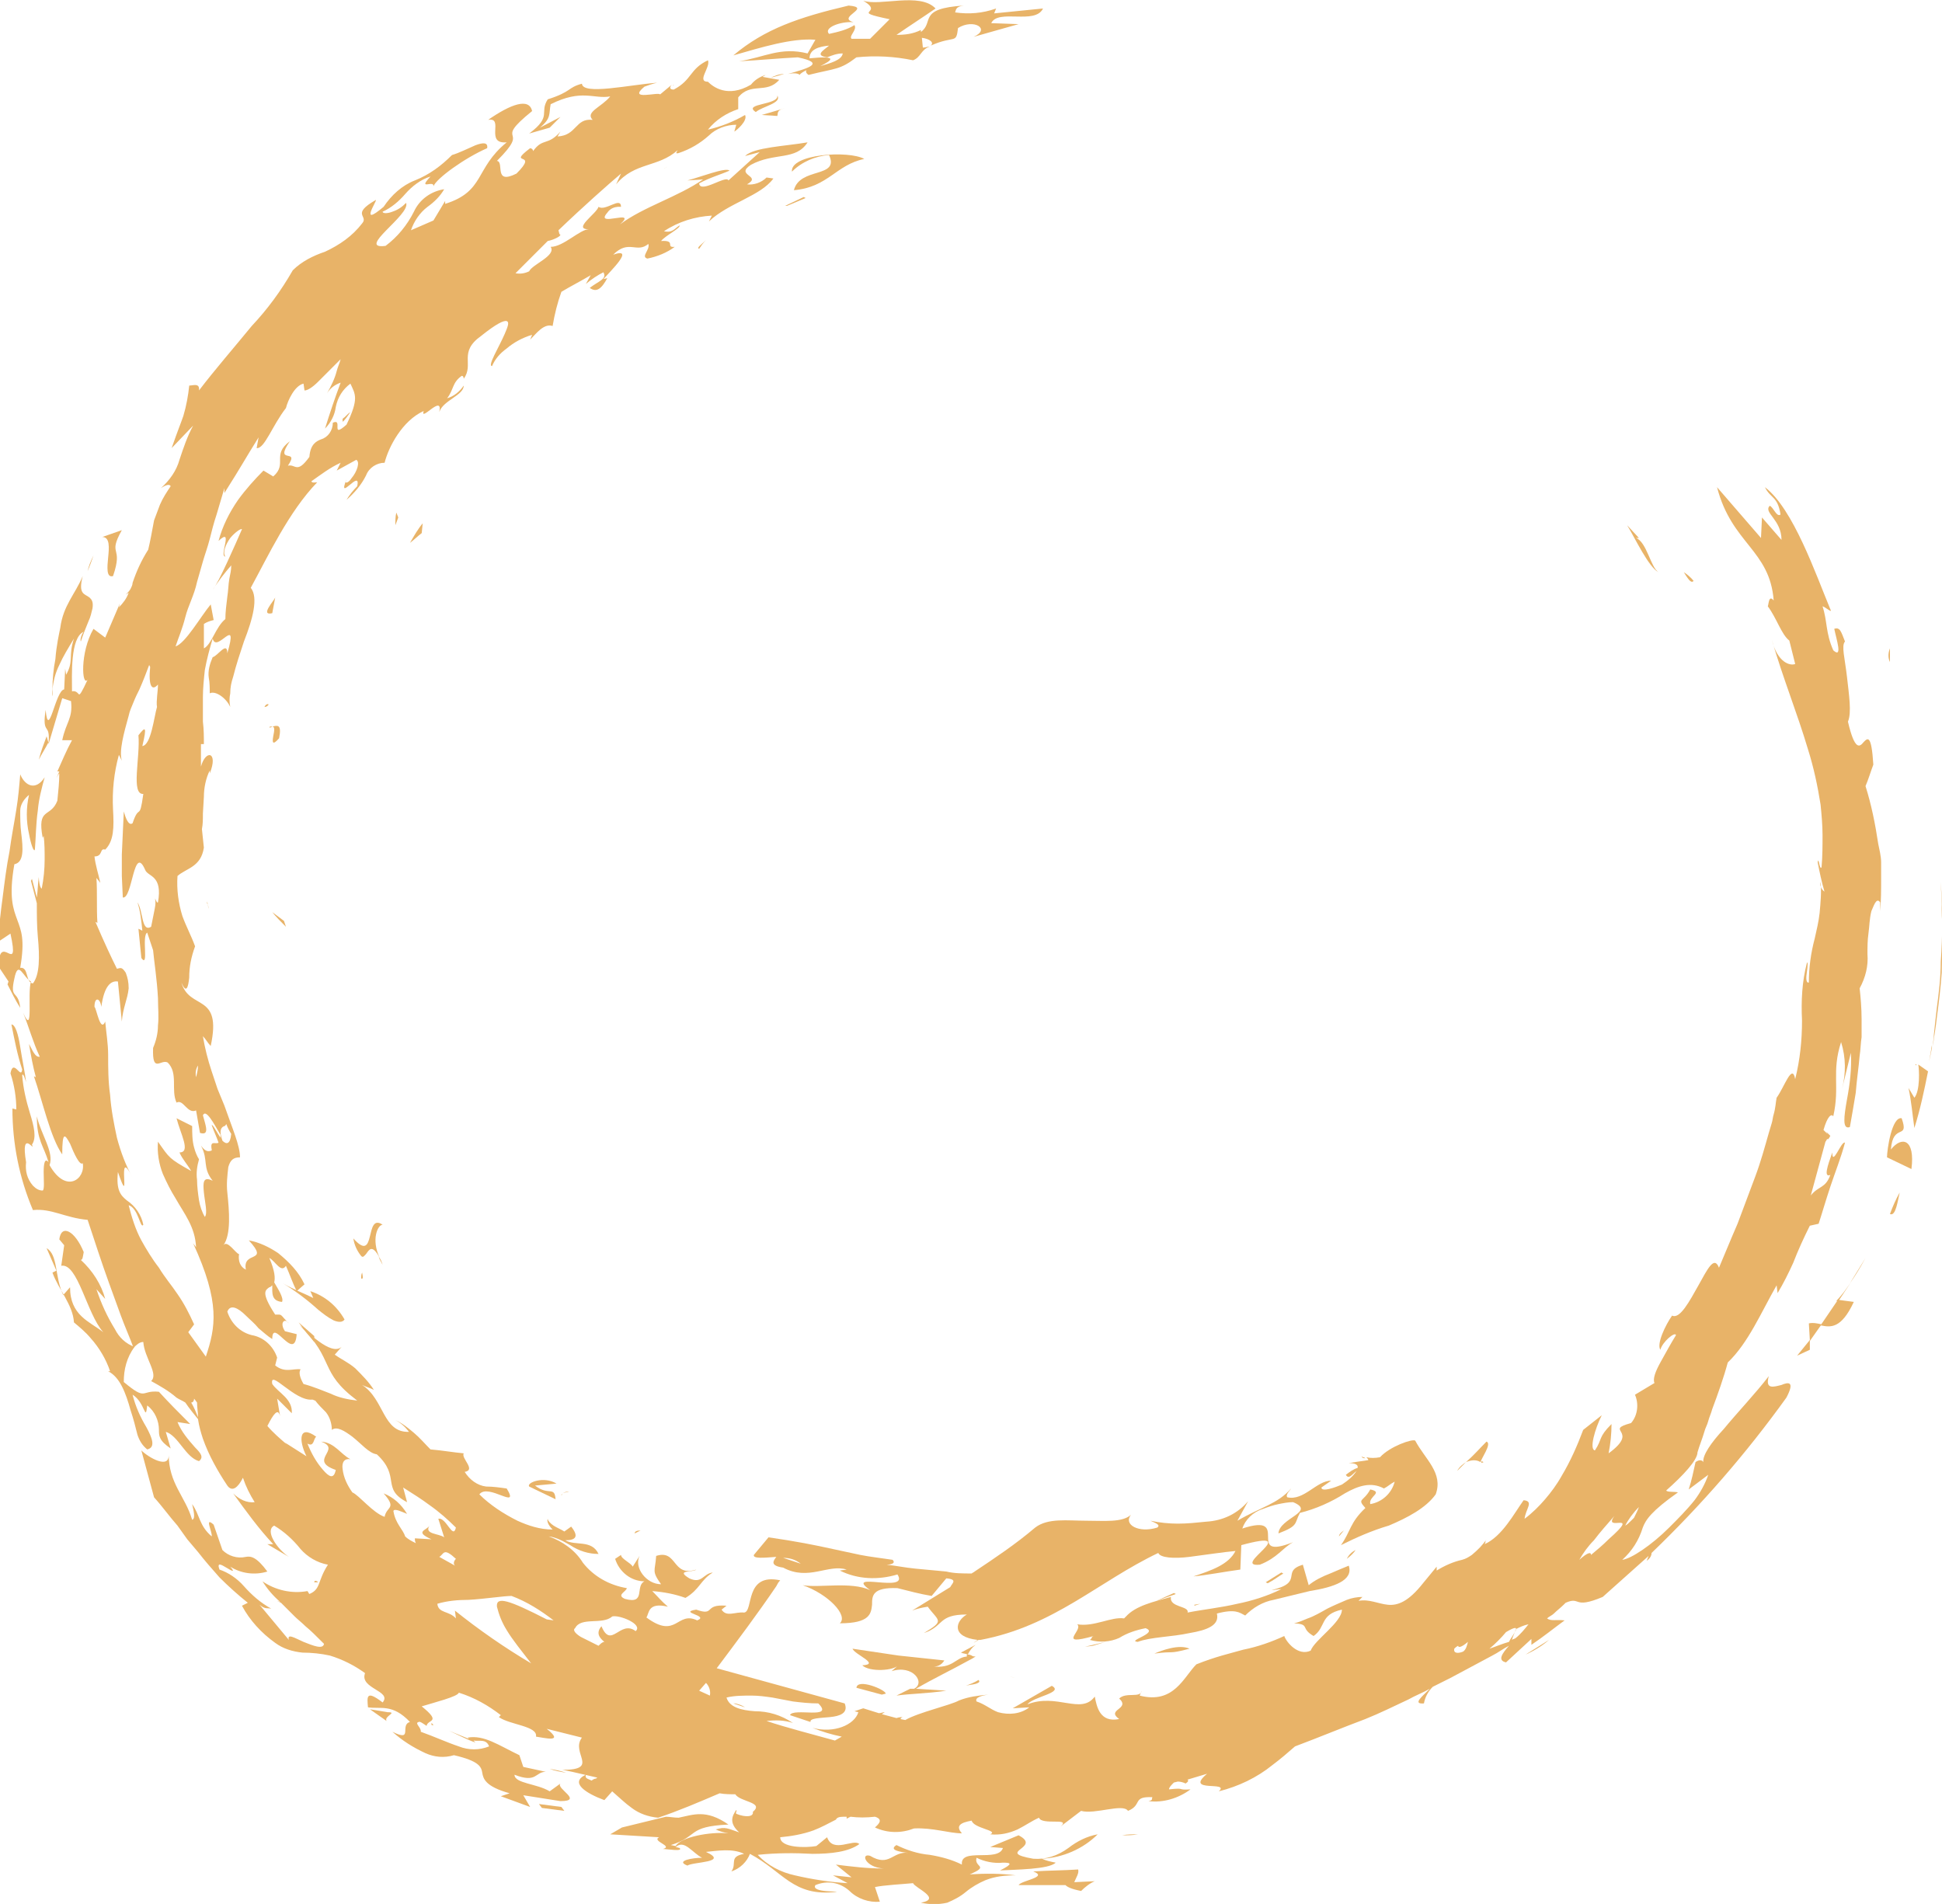 <svg version="1.1" id="レイヤー_1" xmlns="http://www.w3.org/2000/svg" xmlns:xlink="http://www.w3.org/1999/xlink" x="0px"
	 y="0px"  viewBox="0 0 198.8 194.9" style="enable-background:new 0 0 198.8 194.9;" xml:space="preserve">
<style type="text/css">
	.st0{fill:#E8B368;}
</style>
<g transform="translate(-21.229 -6.13)">
	<path class="st0" d="M194.6,65.6c-0.3-0.4-0.7-0.7-1-0.9C194.2,65.7,194.4,65.8,194.6,65.6z"/>
	<path class="st0" d="M121.1,174.5l-1.5,0.8c0.2,0.1,0.5,0.1,0.7,0.2C120.5,175.1,120.7,174.8,121.1,174.5z"/>
	<path class="st0" d="M121,167c-0.1,0.1-0.2,0.1-0.3,0.2c-0.9,0-1.8,0-2.6-0.2l-3.2-0.3c-1-0.1-2-0.3-2.9-0.4c0.3,0,1-0.1,0.6-0.5
		c-1.3-0.2-2.3-0.3-3.3-0.5l-2.8-0.6c-1.8-0.4-3.8-0.8-6.6-1.2l-1.5,1.8c-0.1,0.4,1,0.3,2.3,0.2c-0.3,0.4-0.7,0.9,0.7,1.1
		c2.6,1.4,4.6-0.4,6.5,0.2l-0.7,0.1c1.8,0.9,3.9,1,5.9,0.4c1.3,2-5.6-0.4-2.8,1.6c-2-0.9-5.2-0.2-6.9-0.5c2.6,0.9,4.7,3.1,3.8,3.9
		c3.1,0,3.2-1,3.3-1.9c0-0.9,0-1.8,2.6-1.7c1.2,0.3,2.3,0.6,3.5,0.8l1.5-1.8c1.2,0.1,0.6,0.5,0.4,0.9c-1.3,0.8-2.6,1.6-3.9,2.4
		c0.5-0.2,1-0.3,1.6-0.4c1.1,1.5,1.8,1.4-0.4,2.7c2.1-0.7,1.4-1.9,4.4-1.9c-1.2,0.7-1.6,2.3,1.1,2.6c-0.1,0.1-0.3,0.2-0.4,0.3
		l0.5-0.3c0.1,0,0.1,0,0.2,0c7.5-1.4,12.1-6,18.2-8.9c0.2,0.5,1.6,0.6,3.2,0.4c1.6-0.2,3.5-0.5,4.7-0.6c-0.7,1.4-2.5,2-4.3,2.6
		c1.2-0.1,3.3-0.5,4.8-0.7l0.1-2.5c6.6-1.8-1.2,2.3,1.9,2c1.8-0.7,2.3-1.7,3.4-2.3c-5.1,2,0-3.1-5.2-1.4c0.3-0.9,1.1-1.7,2.1-2
		c0.5-0.2,1.1-0.4,1.6-0.5c0.5-0.1,1-0.2,1.5-0.2c2.4,1-1.4,1.6-1.5,3.2c2.1-0.8,1.6-1,2.2-2.1c1.6-0.4,3.2-1.1,4.6-2
		c1.4-0.8,2.7-1.2,4-0.5c0.4-0.2,0.7-0.5,1.1-0.7c-0.3,1.2-1.3,2.1-2.5,2.3c-0.2-0.8,1.4-1.2,0-1.5c-0.7,1.3-1.4,0.9-0.5,1.9
		c-1.6,1.5-1.5,2.4-2.5,3.8c1.6-0.8,3.2-1.5,4.9-2c1.9-0.8,3.8-1.8,4.8-3.2c0.8-2.2-1.1-3.6-2.1-5.5c-0.3-0.2-2.6,0.6-3.6,1.7
		c-0.5,0.1-1,0.1-1.4,0c0.1,0.1,0.2,0.2,0.2,0.3c-0.7,0.1-1.4,0.2-2,0.3c0.7,0,1,0.2,0.9,0.5c-0.4,0.1-0.8,0.4-1.2,0.7
		c0.3,0.5,0.6,0,1.1-0.4c-0.4,0.6-0.9,1-1.5,1.4c-0.7,0.3-2.1,0.8-2.1,0.3c0.3-0.2,0.7-0.5,1-0.7c-1.5,0-2.8,2.1-4.5,1.7
		c-0.2-0.3,0.3-0.7,0.4-0.9c-1.4,1.6-3.1,1.9-5.5,3.3l1.1-2c-1.1,1.3-2.6,2-4.3,2.1c-1,0.1-1.9,0.2-2.9,0.2c-0.9,0-1.9-0.1-2.8-0.3
		c0.4,0.2,1.1,0.4,0.7,0.7c-1.9,0.6-3.5-0.3-2.7-1.3c-0.9,0.8-2.7,0.6-4.6,0.6c-1.9,0-3.9-0.3-5.2,0.7
		C125.2,164.2,123.1,165.6,121,167z M101.4,165.6L101.4,165.6c0.7,0,1.3,0.2,1.8,0.6L101.4,165.6z"/>
	<path class="st0" d="M161,155.4c-0.1-0.1-0.3-0.1-0.4-0.2C160.7,155.4,160.8,155.4,161,155.4z"/>
	<path class="st0" d="M143.5,170.5l0.6-0.2l-0.6,0.1C143.5,170.4,143.5,170.5,143.5,170.5z"/>
	<path class="st0" d="M121.4,178.1c-0.5,0.3-0.8,0.4-1.3,0.6c0.3-0.1,0.6-0.1,1-0.2C121.4,178.4,121.6,178.3,121.4,178.1z"/>
	<path class="st0" d="M120.4,176.1L120.4,176.1c0.2-0.1,0.4-0.2,0.7-0.4c-0.1,0-0.3,0-0.4-0.1l0,0c-0.2-0.1-0.3-0.1-0.5-0.1
		c0,0.1,0,0.1,0,0.2c-1.2,0.1-1.4,1.3-3.6,1c0.5,0.1,1-0.1,1.3-0.6l-4.7-0.5l-4.7-0.7c0.2,0.6,2.9,1.6,1,1.7
		c0.7,0.7,3.3,0.6,3.8-0.1l-0.8,0.7c2.2-0.7,3.5,1.2,2.3,1.8l-0.4,0l-1.4,0.7c1.4-0.2,3.1-0.2,5.1-0.5l-3.1-0.2
		C116.7,178,118.6,177.1,120.4,176.1L120.4,176.1z"/>
	<path class="st0" d="M158.3,163.4l0.5-0.6C158.5,163,158.3,163.2,158.3,163.4z"/>
	<path class="st0" d="M148.7,171.5c0.8-0.8,1.8-1.4,2.9-1.6c1.2-0.3,2.5-0.6,3.7-0.9c2.5-0.4,4.5-1.1,4-2.6
		c-0.5,0.2-1.2,0.5-1.9,0.8c-0.8,0.3-1.6,0.7-2.2,1.2l-0.6-2.1c-2.3,0.7,0.2,1.8-3.2,2.6c0.3,0,0.7-0.1,1-0.1
		c-1.4,0.7-3,1.2-4.5,1.5c-1.7,0.4-3.6,0.6-5.1,0.9c0.2-0.7-1.9-0.5-1.7-1.6c-1.8,0.5-3.6,0.9-4.6,2c-0.1,0-0.2-0.1-0.3-0.1
		c0.1,0,0.2,0.1,0.3,0.1c-0.1,0.1-0.1,0.1-0.2,0.2c-1.3-0.2-3.1,0.9-4.8,0.6c0.7,0.6-2.2,2.3,1.7,1.2c-0.3,0.1-0.1,0.2-0.4,0.4
		c1,0.3,2.1,0.2,3-0.2c0.8-0.5,1.7-0.8,2.7-1c1.4,0.5-2,1.3-0.8,1.4c1.3-0.5,3.5-0.5,5.3-0.9c1.8-0.3,3.1-0.8,2.8-2
		C147.7,170.8,148.1,171.2,148.7,171.5z"/>
	<path class="st0" d="M124.6,177.8c0.2,0,0.4,0,0.5,0.1C125,177.8,124.7,177.8,124.6,177.8z"/>
	<path class="st0" d="M88.8,15l0.7,0C89.3,15,89.1,15,88.8,15z"/>
	<path class="st0" d="M89.5,23.2L89.5,23.2c-0.1,0.1-0.2,0.1-0.3,0.2L89.5,23.2z"/>
	<path class="st0" d="M79.2,187.6c-0.6-0.2-1.1-0.3-1.7-0.4C78,187.4,78.6,187.5,79.2,187.6z"/>
	<path class="st0" d="M53.4,168.1c0.1,0,0.3,0,0.4,0C53.6,167.9,53.4,167.9,53.4,168.1z"/>
	<path class="st0" d="M97.4,17.8L97.4,17.8l-0.1,0.3L97.4,17.8z"/>
	<path class="st0" d="M100.1,14.1l1.4-0.4C101,13.7,100.5,13.9,100.1,14.1z"/>
	<path class="st0" d="M92.8,31.6c0.2-0.3,0.4-0.6,0.7-0.9C93,31.2,92.5,31.5,92.8,31.6z"/>
	<path class="st0" d="M93.3,30.7c0.2-0.2,0.5-0.4,0.7-0.6C93.8,30.3,93.5,30.5,93.3,30.7z"/>
	<path class="st0" d="M48.3,78.5c0.2,0,0.3-0.1,0.4-0.2c0,0,0,0,0,0c0,0,0-0.1,0-0.1C48.5,78.2,48.4,78.3,48.3,78.5z"/>
	<path class="st0" d="M104.7,10.2l-0.8,1.4c-2.8-0.7-4.4,0.4-7,0.8c2-0.1,4-0.3,6-0.4c2.9,0.6,1.1,1.1-1,1.7c0.5-0.1,1-0.1,1.2,0.1
		c0-0.1,0.3-0.3,0.7-0.5c-0.1,0.1-0.1,0.3,0.2,0.5c2.8-0.7,3.2-0.5,4.9-1.8c1.9-0.2,3.9-0.1,5.8,0.3c0.8-0.3,0.8-1.1,1.7-1.4
		c-0.2,0-0.4,0.1-0.7,0.1l-0.1-1c0.8,0.1,1.3,0.5,0.9,0.8c2.5-1.1,2.6-0.1,2.8-1.8c1.6-1,3.4,0.1,1.6,0.9l4.6-1.3l-2.8-0.1
		c0.7-1.5,4.5,0.2,5.3-1.5L123,7.5l0.2-0.5c-1.4,0.5-2.8,0.6-4.2,0.4c0.1-0.2,0-0.6,0.9-0.7c-4.8,0.3-3,1.7-4.4,2.7l0-0.2
		c-0.8,0.4-1.6,0.5-2.5,0.5c1.3-0.9,2.7-1.8,4-2.7c-1.6-1.7-5.7-0.2-7.4-0.8c2.3,1.4-1.6,1,2.7,1.9l-2,2h-1.9
		c-0.3-0.3,0.6-0.9,0.3-1.4c-0.8,0.5-1.7,0.7-2.6,0.9c-0.6-0.6,1.1-1.3,2.5-1.2c-1.8-0.5,2-1.5-0.5-1.7c-5.1,1.2-8.6,2.4-11.8,5.1
		C99.1,11,102.3,10,104.7,10.2z M106.1,10.8c-0.6,0.5-1.5,1-0.2,1.2c0.5-0.2,1-0.4,1.6-0.4c-0.1,0.7-1.3,1-2.3,1.3
		c1.2-0.6,1.9-1.1-1.1-0.8C104.1,11.2,105,10.9,106.1,10.8L106.1,10.8z"/>
	<path class="st0" d="M99.9,25.2L99.9,25.2c0.2,0,0.2-0.1,0.3-0.1L99.9,25.2z"/>
	<path class="st0" d="M86.2,163.1l0.6-0.3C86.4,162.8,86.2,162.9,86.2,163.1z"/>
	<path class="st0" d="M78.7,159.1C78.8,159.1,78.8,159,78.7,159.1C78.8,159,78.8,159.1,78.7,159.1z"/>
	<path class="st0" d="M65.4,182.7c0.3,0.1,0.2,0,0-0.2C65.4,182.6,65.4,182.7,65.4,182.7z"/>
	<path class="st0" d="M78.8,159.1c0,0-0.1,0.1-0.1,0.1C78.7,159.1,78.7,159.1,78.8,159.1z"/>
	<path class="st0" d="M58.3,136.4c-0.1,0.2-0.1,0.4-0.1,0.6C58.4,137.1,58.4,136.9,58.3,136.4z"/>
	<path class="st0" d="M49.9,142.4c0,0.1,0,0.1,0,0.2L49.9,142.4z"/>
	<path class="st0" d="M30.2,64.6c0.2-0.5,0.4-1,0.6-1.6C30.5,63.6,30.3,64.1,30.2,64.6z"/>
	<path class="st0" d="M78.8,159c0.2-0.1,0.4-0.1,0.7-0.2C79.2,158.8,79,158.9,78.8,159z"/>
	<path class="st0" d="M42.5,98.7c0-0.1-0.1-0.2-0.1-0.3C42.4,98.5,42.4,98.6,42.5,98.7z"/>
	<path class="st0" d="M42.6,99.2c0-0.2-0.1-0.4-0.1-0.6C42.5,98.9,42.6,99.1,42.6,99.2z"/>
	<path class="st0" d="M108.9,178.9l2.6,0.7l0.4-0.1C111.9,179.1,109,177.9,108.9,178.9z"/>
	<path class="st0" d="M57.1,48.3c-0.3,0.2-0.5,0.5-0.8,0.7c0,0.1,0,0.2,0,0.3C56.5,49.2,56.9,48.6,57.1,48.3z"/>
	<path class="st0" d="M26.6,76.5c0,0.3,0,0.6,0,0.9C26.5,77.1,26.6,76.8,26.6,76.5z"/>
	<path class="st0" d="M33,142.2c-0.8-1.3-1.4-2.6-1.9-4.1l0.9,1c-0.4-1.5-1.3-2.9-2.5-4c0.2,0,0.2-0.3,0.3-0.8
		c-0.9-2.2-2.3-2.9-2.5-1.3l0.5,0.6l-0.3,2.1c1.7-0.3,2.6,4.9,4.3,6.8c-1.4-1.1-3.4-1.7-3.4-4.6l-0.7,0.8c-0.9-1.9-0.5-4.1-1.7-4.8
		l1,2.3l-0.4,0.2c0.6,1.7,2.1,3.3,2.2,5.1c0.6,0.5,1.2,1,1.7,1.6c0.9,1,1.6,2.2,2,3.4l-0.2,0c1.2,0.6,1.8,2.2,2.3,4
		c0.3,0.9,0.5,1.7,0.7,2.5c0.2,0.6,0.5,1.1,1,1.5c0.9-0.2,0.5-1.2-0.1-2.3c-0.6-1-1.1-2.1-1.4-3.3c1.3,0.8,1.3,2.9,1.5,1.1
		c0.8,0.6,1.2,1.6,1.2,2.5c0,0.6,0,1.1,1.2,1.9l-0.5-1.7c1.3,0.4,2,2.6,3.4,3c0.5-0.4,0.2-0.8-0.4-1.4c-0.7-0.8-1.4-1.6-1.8-2.6
		l1.3,0.2c-1.1-1.1-2.2-2.2-3.2-3.3c-1.9-0.2-1.2,1-3.6-1c0-1.3,0.3-2.5,1.1-3.6C34.1,143.7,33.4,143,33,142.2z"/>
	<path class="st0" d="M35,144.1L35,144.1L35,144.1L35,144.1z"/>
	<path class="st0" d="M90.1,14.9l0.1-0.1C90.2,14.9,90.1,14.9,90.1,14.9z"/>
	<path class="st0" d="M41.4,124.6C41.4,124.6,41.4,124.6,41.4,124.6C41.4,124.6,41.4,124.6,41.4,124.6z"/>
	<path class="st0" d="M213.5,92.5c-0.3-2-0.7-4-1.3-5.9c0.3-0.7,0.5-1.4,0.8-2.2c-0.2-3.2-0.6-2.7-1-2.3c-0.4,0.5-0.9,0.9-1.6-2.1
		c0.4-0.9,0.1-2.8-0.1-4.6s-0.6-3.2-0.2-3.6c-0.4-1-0.5-1.5-1.1-1.3c0.2,1,0.9,3.1-0.1,2.2c-0.8-1.8-0.6-3-1.1-4.5
		c0.2,0,1.1,0.8,0.8,0.3c-1.5-3.6-3.8-10.3-6.7-12.5c0.6,1.2,1.3,0.9,1.6,2.8c-0.4,0.3-0.7-0.7-1.1-0.9c-0.7,0.7,1.2,1.4,1.2,3.5
		l-2-2.3l-0.1,2.1l-4.5-5.2c1.5,5.8,5.4,6.4,5.8,11.6c-0.5-0.6-0.5,0.3-0.6,0.6c0.9,1.2,1.4,2.9,2.2,3.5l0.6,2.4
		c-0.5,0.2-1.8-0.1-2.4-2.5c1.2,4.1,2.6,7.5,3.7,11.2c0.6,1.9,1,3.8,1.3,5.7c0.1,1,0.2,2.1,0.2,3.1c0,1.1,0,2.2-0.1,3.3
		c-0.2,0.4-0.3-1.2-0.4-0.5c0.2,1,0.4,2,0.7,3c-0.3-0.2-0.5-0.6-0.4-1c0.1,1.1,0,2.1-0.1,3.2c-0.1,0.9-0.3,1.7-0.5,2.6
		c-0.4,1.5-0.6,3-0.6,4.5c-0.3,0.1-0.3-0.5-0.2-1.1s0.1-1.1,0-0.9c-0.5,1.9-0.6,3.9-0.5,5.9c0,2-0.2,4-0.7,6
		c-0.3-1.7-1.1,0.8-1.9,1.9c-0.1,0.5-0.1,1-0.3,1.7c-0.1,0.3-0.1,0.6-0.2,0.9c-0.1,0.3-0.2,0.7-0.3,1c-0.4,1.4-0.8,2.9-1.4,4.5
		c-0.6,1.6-1.2,3.2-1.8,4.8c-0.7,1.6-1.3,3.1-1.9,4.5c-0.5-1.3-1.2,0.2-2.1,1.8c-0.9,1.6-1.9,3.5-2.7,3.1c-0.7,1-1.6,2.9-1.2,3.5
		c0.2-0.8,1.5-1.9,1.6-1.5c-0.5,0.8-1.1,1.9-1.6,2.8s-0.8,1.7-0.6,2.1l-2,1.2c0.4,0.9,0.3,2.1-0.4,2.9c-2.9,0.8,1,0.7-2.3,3.1
		c0.2-1,0.3-2,0.3-3c-1.4,1.4-0.9,1.5-1.7,2.7c-0.6-0.1,0-2.2,0.7-3.6l-1.9,1.5c-0.6,1.6-1.3,3.2-2.2,4.7c-0.5,0.9-1.1,1.7-1.7,2.4
		c-0.6,0.7-1.3,1.4-2.1,2c0.1-1,1-1.8-0.1-1.9c-1,1.4-2.2,3.7-4,4.5c0.2-0.3,0-0.3,0.2-0.5c-0.4,0.6-0.9,1.1-1.5,1.6
		c-0.3,0.2-0.6,0.4-1,0.5c-0.9,0.2-1.8,0.6-2.6,1.1c0-0.1,0-0.3,0-0.4c-0.5,0.6-0.9,1.1-1.4,1.7c-1.5,1.9-2.6,2.3-3.6,2.2
		c-1-0.1-1.9-0.6-3-0.4l0.4-0.4c-0.5,0-1.1,0.1-1.6,0.3c-0.7,0.3-1.4,0.6-2,0.9c-0.7,0.4-1.4,0.8-2,1c-0.5,0.2-0.9,0.4-1.4,0.5
		c1.7,0.1,0.6,0.5,2,1.3c1.3-0.9,0.6-2.2,2.9-2.7c0,1.3-2.8,3.1-3.2,4.2c-1.3,0.6-2.5-0.9-2.7-1.5c-1.3,0.6-2.7,1.1-4.2,1.4
		c-1.4,0.4-2.8,0.7-4.8,1.5c-1.3,1.3-2.3,4.1-5.8,3.2l0.2-0.5c-0.1,0.8-1.6,0.1-2.3,0.8c1.2,1.1-1.4,1.1,0,2.1
		c-2,0.4-2.3-1.3-2.5-2.3c-1.4,1.9-3.9-0.4-6.9,0.8c0.6-0.8,3.8-1.2,2.5-1.9l-4,2.3l1.7-0.1c-0.9,0.7-2.1,0.8-3.2,0.5
		c-0.8-0.3-1.3-0.8-2.2-1.1c-0.2-0.4,0.5-0.6,1.2-0.7c-1,0.1-2,0.2-3,0.6c-0.9,0.5-4.1,1.2-5.5,2l-0.5-0.1c0.1-0.1,0.1-0.2,0.3-0.2
		c-0.2,0-0.4,0-0.7,0.1l-1.5-0.4l0.3-0.2c-0.2,0-0.4,0.1-0.6,0.1l-1.6-0.5l-0.9,0.3l0.4,0.1c-0.4,1.3-2.5,2.2-4.7,1.6
		c1,0.4,2,0.7,3,0.9l-0.7,0.4c-2.5-0.7-4.9-1.3-7-2c0.9-0.1,1.8-0.1,2.7,0.2c-1.2-0.8-2.5-1.2-3.9-1.2c-1.4-0.1-2.6-0.4-2.9-1.4
		c0.8-0.2,1.7-0.2,2.6-0.2c0.7,0,1.4,0.1,2.1,0.2l2.1,0.4c0.8,0.1,1.7,0.2,2.6,0.2c1.7,1.7-2.6,0.4-2.9,1.2l2.1,0.7
		c-0.1-0.4,1-0.4,2-0.5s1.9-0.4,1.5-1.4l-13.1-3.6c2.1-2.8,4.2-5.6,6.1-8.4c0.1-0.2,0.2-0.4,0.4-0.6c-3.7-0.8-2.7,3.2-3.7,3.3
		c-0.9-0.1-1.8,0.5-2.3-0.3l0.5-0.4c-2.4-0.2-1.1,1.1-3.1,0.4c-1.9,0.3,1.4,0.6,0.1,1.1c-2.1-1-2.1,2-5.2-0.3
		c0.3-0.4,0.1-1.6,2.2-1.1c-0.6-0.5-1.1-1.1-1.6-1.6c1.2,0.1,2.3,0.3,3.4,0.7c1.5-0.9,1.5-1.8,2.8-2.6c-1,0.1-1.1,1.2-2.4,0.6
		c-1.5-0.9,0.4-0.6,0.7-0.9c-2.5,0.8-1.9-2.1-4.1-1.4c-0.1,1.6-0.5,1.5,0.5,2.9c-1.5,0-2.8-1.7-2.2-2.9l-0.7,1.1
		c-0.2-0.4-1.2-0.8-1.2-1.2l-0.6,0.4c0.4,1.3,1.6,2.3,3,2.3c-1,0.5,0.2,2.4-2,1.8c-0.9-0.4,0.1-0.7,0.2-1.1
		c-1.8-0.3-3.4-1.2-4.5-2.6c-0.8-1.3-2.1-2.2-3.5-2.7c0.8,0.1,1.5,0.5,2.2,0.9c0.9,0.6,1.9,0.9,2.9,0.9c-0.7-1.5-2.4-0.8-3.4-1.4
		c1.1,0,1.4-0.4,0.6-1.4l-0.7,0.5c-0.3-0.2-0.8-0.4-1.1-0.6s-0.6-0.5-0.6-0.7c-0.1,0.2,0,0.6,0.5,1.1c-1.3,0-2.5-0.4-3.6-0.9
		c-1.4-0.7-2.8-1.6-3.9-2.7c0.9-1.2,4.2,1.7,2.8-0.6c-0.7-0.1-1.4-0.2-2.1-0.2c-0.9-0.1-1.7-0.7-2.2-1.5c1.2-0.2-0.4-1.4-0.1-1.9
		c-1.1-0.1-2.2-0.3-3.4-0.4c-0.6-0.6-1.1-1.2-1.7-1.7c-0.6-0.5-1.2-1-1.9-1.3c0.6,0.3,1,0.7,1.4,1.2c-2.7,0.1-2.5-3.3-4.8-4.8
		c0.4,0.2,0.8,0.3,1.2,0.5c-0.5-0.8-1.2-1.5-1.9-2.2c-0.7-0.6-1.4-0.9-2.1-1.4l0.7-0.8c-1.1,1-3.6-1.7-4.3-2.2
		c3.7,3.6,1.9,4.7,5.9,7.7c-0.9-0.1-1.9-0.3-2.7-0.7c-0.8-0.3-1.7-0.7-2.8-1c-0.4-0.7-0.5-1.2-0.3-1.5c-0.8-0.1-1.6,0.4-2.6-0.4
		l0.2-0.8c-0.4-1.2-1.4-2.1-2.6-2.3c-1.2-0.3-2.1-1.2-2.5-2.4c0.3-0.8,1.1-0.4,1.9,0.4c0.4,0.4,0.9,0.8,1.3,1.3
		c0.5,0.4,0.9,0.8,1.4,1.1c0-2.3,2.3,2.5,2.5-0.5l-1.2-0.3c-0.6-0.9,0-1.4,0.4-0.8c-1-1-0.6-0.9-1.4-0.9c-1.5-2.3-1-2.5-0.6-2.8
		c0.1,0,0.2-0.1,0.3-0.2c0,0.8-0.1,1.6,1,1.7c0.2-0.4-0.4-1.3-0.8-2c0.1-0.4,0.1-1.1-0.5-2.5c0.6,0.3,1.2,1.6,1.7,0.8
		c0.4,0.9,0.7,1.8,1.1,2.6l0.8-0.7c-0.6-1.3-1.6-2.3-2.7-3.2c-0.9-0.6-1.9-1.1-3-1.3c2.2,2.4-0.7,1-0.3,3c-0.6-0.3-0.8-0.9-0.7-1.6
		c-0.3,0-1.2-1.5-1.6-0.9c0.8-1.1,0.6-3.5,0.4-5.4c-0.1-0.9,0-1.7,0.1-2.6c0.2-0.7,0.5-1,1.2-1c0-1.2-0.8-3-1.6-5.3l-0.7-1.7
		c-0.2-0.6-0.4-1.2-0.6-1.8c-0.4-1.2-0.7-2.4-0.9-3.6c0.3,0.3,0.5,0.7,0.8,1c1.2-5.5-2.2-3.6-3-6.5c0.5,1.2,0.7,0.5,0.8-0.5
		c0-1.1,0.2-2.1,0.6-3.2c-0.4-1.1-0.9-2-1.3-3.1c-0.4-1.3-0.6-2.7-0.5-4.1c0.9-0.8,2.4-0.9,2.7-2.9L41.9,91C42,90.5,42,90,42,89.4
		l0.1-1.7c0-0.9,0.2-1.9,0.6-2.7l0,0.3c0.9-2.2-0.4-2.5-0.9-0.7l0-2.3l0.3,0c0-0.7,0-1.5-0.1-2.3l0-2.5c0-0.9,0.1-1.9,0.2-2.8
		c0.2-1.1,0.5-2.2,0.8-3.2c0.4,1.6,2.7-2.6,1.5,1.5c0-1.3-1,0.3-1.5,0.4c-0.3,0.7-0.5,1.4-0.4,2.1c0.1,0.5,0.1,1.1,0.1,1.6
		c0.6-0.3,1.7,0.5,2.1,1.4c-0.1-0.5-0.1-0.9,0-1.4c0-0.6,0.1-1.1,0.3-1.7c0.3-1.2,0.7-2.4,1.1-3.6c0.9-2.3,1.5-4.5,0.7-5.5
		c1.8-3.3,3.9-7.8,6.8-10.8c-0.2,0-0.5,0.1-0.6-0.1c1-0.7,1.9-1.4,3-1.9l-0.4,0.8l2-1.1c0.4,0.2,0.1,1.2-0.5,1.9
		c-0.3,0.5-0.8,0.6-0.5,0.1c-1,2.5,1.5-1.2,1.1,0.7c-0.4,0.4-0.8,0.9-1.1,1.4c0.8-0.7,1.5-1.5,2-2.5c0.3-0.8,1.1-1.3,1.9-1.3
		c0.4-1.6,1.8-4.3,4-5.3c-0.4,1.2,2-1.8,1.6,0.1c0.4-1.2,2.5-1.7,2.5-2.7c-0.4,0.6-1,1.1-1.7,1.3c0.7-0.9,0.5-1.6,1.5-2.3
		c0.2,0,0.2,0.3,0.2,0.3c1.1-1.5-0.6-2.7,1.8-4.4c1.5-1.2,2.3-1.6,2.6-1.5s0.1,0.6-0.2,1.3c-0.6,1.4-1.8,3.3-1.3,3.3
		c0.3-0.7,0.8-1.3,1.5-1.8c0.7-0.6,1.6-1.1,2.6-1.4l-0.2,0.5c0.6-0.6,1.4-1.7,2.3-1.4c0.2-1.2,0.5-2.4,0.9-3.5c1-0.6,2-1.1,3-1.7
		l-0.5,0.9c0.6-0.5,1.2-0.9,1.8-1.2c0.4,0.7-0.5,0.9-1.4,1.6c0.7,0.5,1.2,0.1,1.8-1L83,34.7c0.7-0.8,3.3-3.3,1-2.5
		c1.6-1.6,2.4-0.1,3.6-1.1c0.2,0.6-0.8,1.3-0.1,1.5c1-0.2,2-0.6,2.8-1.2c-1,0.1,0.2-0.7-1.4-0.6c0.5-0.6,2-1.3,1.9-1.6
		c-0.5,0.3-0.7,0.8-1.6,0.6c1.5-1,3.2-1.5,4.9-1.6c-0.1,0.2-0.2,0.4-0.3,0.6c2-1.9,5.3-2.6,6.6-4.4l-0.7-0.1c-0.5,0.5-1.3,0.8-2,0.7
		c1.6-0.9-1.3-0.9,0.4-2c2.4-1.3,4.6-0.4,5.8-2.3c-2.3,0.4-5.5,0.5-6.4,1.4l1.5-0.4l-3.2,2.9c-0.2-0.6-2.9,1.4-3,0.3
		c1.1-0.6,2.2-0.9,3.1-1.3c-0.3-0.4-3.1,0.7-4.3,1l1.6-0.1c-2.6,1.8-6.1,2.8-8.5,4.6c1.9-1.7-2.7,0.4-1.3-1.2
		c0.6-0.9,1.8-0.5,1.4-0.6c0-1.1-1.6,0.5-2.3,0c-0.2,0.7-2.7,2.3-1,2.3c-0.9,0-2.6,1.8-3.9,1.8c0.6,0.9-1.9,1.8-2.2,2.5
		c-0.4,0.2-0.9,0.3-1.4,0.2c0.9-0.9,2.1-2.1,3.3-3.3v0c0.6-0.1,1.6-0.6,1.2-0.7l-0.1-0.4c2.5-2.4,5.1-4.7,6.4-5.8L84.3,25
		c1.9-2.3,4.3-1.7,6.3-3.5c-0.1,0.2-0.3,0.4,0.1,0.3c1.2-0.4,2.2-1,3.1-1.8c0.7-0.7,1.8-1.1,2.8-1.1l-0.2,0.7
		c0.2-0.1,1.4-1.1,1.1-1.7c-1.2,0.7-2.5,1.2-3.8,1.5c0.8-1,1.9-1.7,3.1-2.1l0-1.2c1.3-1.6,2.9-0.3,4.2-1.8l-1.7-0.3
		c0.1-0.1,0.2-0.1,0.3-0.2c-0.6,0.2-1.1,0.5-1.5,1c-2.4,1.4-3.9,0.2-4.4-0.3c-1.2,0,0.3-1.5,0-2.2c-1.9,0.9-1.6,2-3.5,3
		c-0.5,0-0.4-0.3-0.2-0.5l-1.2,1c-0.1-0.3-3.4,0.7-1.6-0.8c0.3-0.1,0.8-0.3,1.3-0.4c-2.8,0.2-7.6,1.3-7.7,0.1
		c-1.5,0.4-1,0.8-3.5,1.6c-0.9,1.4,0.5,1.7-1.9,3.5c0.7-0.2,1.4-0.4,2.1-0.6c0.4-0.4,0.7-0.7,1.1-1.1l-2.1,1.1
		c1.2-1,0.9-1.4,1.1-2.4c3.2-1.6,4.4-0.5,6.1-0.8c-0.9,1.1-2.6,1.6-1.8,2.4c-1.8-0.2-1.6,1.6-3.6,1.7l0.3-0.5
		c-1.3,1.5-1.8,0.6-2.8,2c0-0.2-0.2-0.3-0.3-0.3c-2.5,1.9,1,0.2-1.4,2.6c-2.4,1.2-1.2-1.2-2-1.3c1.8-1.8,1.7-2.2,1.6-2.6
		s-0.1-0.8,2-2.5c-0.3-1.4-2.2-0.7-4.5,0.9c1.7-0.3-0.4,2.5,1.9,2.3c-3.3,2.7-2.2,5-6.3,6.3l0-0.3l-1.2,2l-2.3,1
		c0.3-0.9,0.9-1.8,1.7-2.4c0.7-0.5,1.3-1.1,1.7-1.8c-1.3,0.2-2.5,1-3.1,2.3c-0.7,1.4-1.7,2.6-2.9,3.5c-3.1,0.4,2.6-3.2,2.1-4.4
		c-0.4,0.4-0.8,0.7-1.4,0.9c-0.5,0.2-1,0.2-1,0c0.9-0.4,1.7-1.1,2.3-1.8c0.7-0.8,1.6-1.5,2.6-1.8c-1.4,1.5,0.4,0.3,0.3,1
		c0.3-0.8,3.2-2.9,5.5-3.9c0.1-0.6-0.4-0.6-1.2-0.3c-0.7,0.3-1.7,0.8-2.4,1c-1.1,1.1-2.3,2-3.8,2.6c-1.3,0.5-2.4,1.5-3.2,2.7
		c-2.6,2.2-0.6-0.7-0.8-0.7c-2.6,1.5-0.7,1.6-1.4,2.4c-1,1.3-2.3,2.2-3.8,2.9c-1.2,0.4-2.4,1-3.3,1.9c-1.2,2.1-2.6,4-4.2,5.7
		c-1.8,2.2-3.8,4.5-5.4,6.6c0.1-0.8-0.6-0.5-1-0.5c-0.1,1-0.3,2.1-0.6,3.1c-0.2,0.6-0.5,1.3-1.2,3.3l2.2-2.3c-0.6,1.1-1,2.3-1.4,3.5
		c-0.3,1.1-1,2.1-1.9,2.9c0.6-0.4,0.9-0.4,1-0.2c-0.4,0.6-0.8,1.2-1.1,1.9c-0.2,0.5-0.4,1.1-0.6,1.6c-0.1,0.5-0.2,1.1-0.3,1.6
		c-0.1,0.5-0.2,1-0.3,1.4c-0.7,1.1-1.2,2.2-1.6,3.4c0,0.2-0.1,0.4-0.2,0.6c-0.1,0.2-0.3,0.4-0.5,0.6l0.3-0.2c-0.2,0.6-0.6,1.1-1,1.5
		l0.1-0.4L32,71.4l-1.2-0.9c-1.4,2.4-1.2,6-0.6,5.2c-0.6,1.3-0.8,1.6-0.9,1.5s-0.3-0.4-0.7-0.3c0-1.6-0.2-5.5,1.2-6.1
		c-0.2,0.2-0.4,0.8-0.3,1c0.3-0.9,0.6-1.6,0.8-2.1c0.2-0.4,0.3-0.9,0.4-1.3c0.1-0.7-0.1-0.9-0.3-1.1c-0.5-0.4-1.2-0.3-0.7-2.2
		c-0.8,1.9-2,3-2.3,5.3c-0.1,0.5-0.4,1.8-0.5,3.2c-0.2,1-0.3,2.1-0.3,3.1c0.1-0.9,0.3-1.7,0.7-2.5c0.4-0.9,0.9-1.7,1.5-2.7
		c-0.6,1.8,0,2.3-0.8,3.7l-0.1-0.6l-0.1,2.1c-0.9,0.1-1.6,5.3-1.9,2.1c-0.4,2.7,0.5,1.2,0.3,3.4L26,81.5c-0.3,0.8-0.6,1.6-0.8,2.4
		c0.3-0.6,0.7-1.2,1-1.8c0,0.1,0,0.1,0,0.2l1.4-4.7l0.9,0.3c0.2,1.8-0.5,2.1-0.9,4h1c-0.6,1.1-1,2.1-1.5,3.2c0.1,0,0.2,0,0.2,0
		c-0.1,0.2-0.2,0.5-0.3,0.7c0.1-0.2,0.2-0.4,0.3-0.5c0,0.9-0.1,1.8-0.2,2.8c-0.7,1.8-2.1,0.6-1.5,3.8l0.1-0.2
		c0.1,0.8,0.1,1.6,0.1,2.4c0,1-0.1,2-0.3,3c-0.2-0.1-0.3-0.8-0.3-1.2c-0.1,0.7-0.1,1.4-0.2,2.1l-0.5-1.9l-0.1,0.2l0.6,2.3
		c0,1.2,0,2.3,0.1,3.4c0.2,2.1,0.2,3.9-0.5,4.8c-0.8-0.1-0.4-1.7-1.3-1.6c0.5-2.9,0.1-3.8-0.3-4.9s-0.9-2.3-0.3-5.7
		c1-0.2,0.9-1.6,0.7-3.2c-0.1-0.8-0.1-1.5-0.1-2.3c0-0.6,0.4-1.2,0.9-1.6c-0.3,1.3-0.3,2.7,0,4c0.2,1.1,0.5,1.9,0.6,1.6
		c0.1-1.2,0.1-2.6,0.3-4c0.1-1.2,0.4-2.3,0.7-3.4c-0.9,1.4-2,0.9-2.5-0.3c-0.1,1.2-0.2,2.4-0.4,3.6c-0.2,1.3-0.5,2.8-0.7,4.3
		c-0.3,1.5-0.5,3.1-0.7,4.7c-0.2,1.5-0.4,3-0.4,4.5l1.2-0.8c1,4.6-1.2-0.4-1.2,3.4l1,1.5l-0.1,0.3c0.4,0.8,0.8,1.6,1.3,2.4
		c-0.2-1.9-1.1-0.8-0.6-3c0.4-2,0.9-0.1,1.7,0.3c-0.4,1.3,0.3,5.7-0.8,3.2c0.6,1.5,1,3,1.7,4.5c-0.5,0.1-0.8-0.8-1.1-1.3
		c0.2,1.2,0.4,2.3,0.7,3.4l-0.2-0.1c0.9,2.6,1.7,6.3,2.9,8c0-2.5,0.3-2,0.8-1.1c0.4,1,1,2.3,1.3,2c0.3,1.6-1.7,3.2-3.4,0.2
		c0.5-1.3-0.9-3.2-1.3-5c0,2.5,0.7,3,1.2,4.7c-0.4-0.5-0.5,0.2-0.5,1s0.1,1.8-0.1,1.9c-0.4,0-0.7-0.2-1-0.5
		c-0.6-0.7-0.8-1.5-0.7-2.4c-0.6-3.6,1-0.9,0.6-1.8c0.5-0.7,0.2-1.9-0.2-3.2c-0.4-1.3-0.7-2.6-0.8-3.9c0.1-0.3,0.3,0.4,0.4,0.7
		c-0.1-0.9-0.4-2.3-0.6-3.6s-0.5-2.3-0.9-2.3c0.3,1.5,0.6,3.1,1.1,4.6c-0.1,1.1-0.9-1.2-1.2,0.4c0.4,1.2,0.6,2.5,0.6,3.7l-0.4-0.1
		c0,3.6,0.7,7.1,2.1,10.4c1.9-0.2,3.3,0.8,5.6,1c0.7,2.1,1.4,4.3,2.2,6.5c0.4,1.1,0.8,2.2,1.2,3.3c0.4,1.1,0.9,2.2,1.3,3.3
		c0.3-0.3,0.6-0.6,1-0.6c0.1,1.6,1.6,3.3,0.8,4c0.9,0.5,1.8,1,2.6,1.7c0.3,0.2,0.6,0.3,0.9,0.5c0.4,0.6,0.9,1.2,1.3,1.7
		c0.1,0.7,0.3,1.4,0.5,2c0.6,1.7,1.5,3.3,2.5,4.8c0.5,0.7,1.1,0.2,1.6-0.8c0.3,0.9,0.7,1.7,1.2,2.5c-0.8,0.1-1.6-0.3-2.2-0.9
		c1.3,1.8,2.6,3.6,4.1,5.2l-0.6,0l2.2,1.3c-1.2-0.8-2.5-2.7-1.5-3.2c1,0.6,1.9,1.4,2.7,2.4c0.7,0.8,1.7,1.4,2.8,1.6
		c-1.1,1.7-0.7,2.5-1.9,3c-0.1-0.1-0.1-0.2-0.2-0.3c-1.6,0.3-3.3-0.1-4.6-1c0.5,0.8,1.1,1.5,1.8,2.1c-0.1,0-0.2-0.1-0.3-0.1l0.4,0.2
		c0.1,0.1,0.1,0.1,0.2,0.2c0.4,0.4,0.8,0.8,1.2,1.2c0.3,0.3,0.7,0.6,1.1,1c0.5,0.4,1.1,1,1.9,1.8c-0.1,0.6-1.1,0.2-2.1-0.2
		c-0.9-0.4-1.7-0.9-1.5-0.2c-1-1.2-2-2.4-3-3.6c0.6,0.5,0.8,0.3,1.2,0.4c-1.1-0.6-2-1.4-2.8-2.3c-0.7-0.8-1.6-1.4-2.5-1.7
		c-0.3-0.8,0.2-0.5,0.7-0.2s1,0.6,0.4-0.1c1.1,0.7,2.5,0.9,3.8,0.5c-1.1-1.5-1.7-1.6-2.2-1.5c-0.9,0.2-1.8-0.1-2.4-0.7l-0.9-2.6
		c-1-0.9-0.1,0.8-0.2,1.2c-1.3-1.1-1.2-2.2-2-3.3c0.1,0.5,0.4,1.5,0,1.6c-0.7-2.4-2.4-3.7-2.4-6.7c0.1,1.6-2.1,0.3-2.8-0.4l1.3,4.8
		c0.9,1,1.6,2,2.4,2.9l1,1.4l1.1,1.3c0.7,0.9,1.4,1.7,2.2,2.6c0.9,0.9,1.9,1.8,2.9,2.6l-0.6,0.3c0.8,1.5,2,2.8,3.4,3.8
		c0.8,0.6,1.8,0.9,2.8,1c0.9,0,1.9,0.1,2.8,0.3c1.3,0.4,2.5,1,3.6,1.8c-0.6,1.6,2.8,1.8,1.8,3c-1.7-1.3-1.6-0.6-1.5,0.5
		c1.3,0.2,2.5-0.4,4.3,1.5c-1.1,0.3,0.4,2.1-1.8,1c1,0.9,2.1,1.6,3.4,2.2c0.9,0.4,1.9,0.5,2.9,0.2c2.6,0.6,2.8,1.2,2.9,1.8
		c0.1,0.6,0.3,1.4,2.8,2.1l-0.9,0.3l3,1.1l-0.7-1.2c1.3,0.2,2.5,0.4,3.8,0.6c2.4,0-0.5-1.3,0-1.8l-1.1,0.8c-1.3-0.8-3.6-0.8-3.6-1.7
		c2.3,0.9,2.1-0.3,3.2-0.3l-2.3-0.5l-0.4-1.2c-2.1-1-3.6-2.1-5.3-1.8c0.1,0.1,0.2,0.2,0.3,0.2l-2.2-0.9c0.9,0.4,1.8,0.9,2.7,1.2
		l-0.2-0.2c0.6,0.1,1.3-0.2,1.6,0.6c-1,0.4-2.1,0.4-3.1,0c-1.2-0.4-2.5-1-3.9-1.5c0.1-0.4-0.7-0.9-0.2-1c0.1-0.1,0.5,0.2,0.8,0.4
		c0.1-0.7,1.6-0.3-0.5-2c1.3-0.4,3.7-1,3.8-1.4c1.6,0.5,3,1.3,4.3,2.3l-0.2,0.2c1.1,0.8,4,0.9,3.8,2c0.8,0.1,3,0.7,1.1-0.8
		c1.2,0.3,2.4,0.6,3.6,0.9c-1.2,1.6,1.9,3.3-2,3.3c0.1,0,1.5,0.3,3.6,0.8c-0.1,0-0.1,0.1-0.2,0.1c-0.1,0-0.3,0.1-0.4,0.2
		c-0.4-0.2-0.7-0.2-0.6-0.6c-1.7,0.8,0,1.9,1.9,2.6l0.8-0.9c0.7,0.6,1.3,1.2,2,1.7c0.8,0.6,1.7,0.9,2.7,1c2.1-0.7,4.2-1.6,6.3-2.5
		c0.5,0.1,1.1,0.1,1.6,0.1c0.5,0.8,3,0.8,1.8,1.8c0.1,0.5-0.7,0.6-1.7,0.2c-0.1-0.2,0.1-0.2,0-0.4c-0.4,0.6-0.8,1.3,0.3,2.3
		c-1.2-0.4-1.4-0.6-2.4-0.3c0.4,0.2,0.8,0.3,1.3,0.4c-1.9-0.2-4.9,0.4-5.4,1.3l-0.5-0.1c2.9-0.9,1.6-1.9,5.9-2.1
		c-2.3-1.6-3.6-1-5.1-0.7c-0.5,0-0.9-0.1-1.3-0.1l-4.5,1.1l-1.2,0.7c1.7,0.1,3.3,0.2,5,0.3c-0.8,0.4,1.5,0.9,0.4,1.2
		c0.4,0,2.1,0.3,1.7-0.1l-0.4-0.1c0.9-0.8,1.7,0.6,2.7,1.1c-0.9,0-2.8,0.3-1.5,0.8c0.6-0.4,4.3-0.3,1.9-1.4c1.1-0.1,2.7-0.4,3.9,0.2
		c-1.6,0.3-0.7,1-1.3,1.8c0.9-0.3,1.6-1,1.9-1.8c3.4,1.8,4.4,4.4,8.8,3.9c0.6-0.1-2.6,0.1-2.1-0.7c1.2-0.5,2.5-0.3,3.5,0.6
		c0.8,0.8,2,1.2,3.1,1.1l-0.5-1.5c0.9-0.2,2.9-0.3,3.9-0.4c0.2,0.5,3,1.6,0.8,2c0.9,0.2,1.8,0.2,2.7,0c0.7-0.3,1.3-0.6,1.9-1.1
		c0.6-0.5,1.3-0.9,2-1.2c1-0.4,2-0.5,3.1-0.5c-1.5-0.2-3.1-0.2-4.7-0.1c2.1-0.9,0.4-0.7,0.7-1.7c0.8,0.4,1.8,0.6,2.7,0.5
		c0.8,0,1.1,0.1-0.3,0.8c1.6-0.1,5-0.1,5.7-0.8c-0.5-0.1-1-0.2-1.4-0.4c2.1-0.1,4.2-1,5.7-2.5c-1.1,0.2-2.1,0.7-3,1.4
		c-1.1,0.8-2.3,1.2-3.6,1.1c-4-0.7,1-1.1-1.5-2.4c-1,0.4-1.9,0.8-2.9,1.2l1.3,0.1c-0.5,1.5-4.4-0.1-4.2,1.7c-1-0.5-2.1-0.8-3.3-1
		c-1.2-0.1-2.4-0.5-3.4-1c-0.8,0.5,0.3,0.7,1.2,0.8c-1.6-0.2-1.9,1.5-3.9,0.3c-1-0.3-0.5,1.2,1.4,1.3c-1.7,0-3.3-0.2-4.9-0.4
		l1.6,1.3l-1.9-0.2l1.5,0.8c-1.8-0.1-3.7-0.4-5.4-0.8c-1.4-0.3-2.8-1-3.8-2.1c1.9-0.2,3.8-0.2,5.6-0.1c1.9,0,3.7-0.2,4.8-1
		c-0.6-0.6-2.7,1-3.3-0.7l-1.1,0.9c-1.1,0.2-3.7,0.2-3.7-0.9c1.1-0.1,2.3-0.3,3.4-0.7c0.8-0.3,1.5-0.7,2.3-1.1
		c0.1-0.2,0.3-0.3,0.8-0.3l0,0l0,0c0.1,0,0.2,0,0.3,0l0,0c0,0.1,0,0.1,0,0.2l0.4-0.2c0.8,0.1,1.6,0.1,2.5,0c1,0.3,0.2,0.9,0,1.1
		c1.3,0.6,2.7,0.6,4,0.1c1.9-0.1,3.6,0.5,4.9,0.5c-0.7-0.8-0.1-1.1,1-1.3c0.2,0.8,2.8,1,1.9,1.4c1,0.1,1.9-0.1,2.8-0.5
		c0.8-0.4,1.5-0.9,2.2-1.2c0.1,0.4,1,0.4,1.6,0.4s1.2,0,0.6,0.5l2.1-1.6c1.4,0.4,4.3-0.8,4.8,0c1.5-0.6,0.4-1.5,2.5-1.4
		c-0.1,0.2,0.1,0.3-0.4,0.4c1.5,0.2,3.1-0.3,4.3-1.2c-1.5,0.1-0.4-0.2-2.2,0c0-0.2,0.2-0.4,0.5-0.7l0.4-0.1c0.3,0,0.6,0.1,0.8,0.2
		c0.3-0.2,0.3-0.3,0.2-0.4c0.7-0.2,1.3-0.4,2-0.6c-2.4,2,2.4,0.7,1.2,1.8c2-0.5,3.9-1.4,5.5-2.7c0.8-0.6,1.5-1.2,2.3-1.9
		c2.4-0.9,4.8-1.9,7.2-2.8c1.5-0.6,2.9-1.3,4.4-2c0.7-0.4,1.5-0.7,2.2-1.1l-0.1,0.1c-0.7,0.7-1.7,1.5-0.5,1.4
		c0.1-0.6,0.4-1.2,0.9-1.7c0.6-0.3,1.2-0.6,1.8-0.9l4.3-2.3c0.6-0.3,1.1-0.7,1.7-1c-0.7,0.8-1.2,1.5-0.3,1.7l2.6-2.4l0,0.6
		c1.2-0.8,2.3-1.7,3.4-2.5c-0.9-0.1-1.4,0.1-1.8-0.2c0.2-0.2,0.5-0.3,0.7-0.5c0.3-0.3,0.7-0.6,1-0.9c0.1-0.1,0.2-0.2,0.2-0.2
		c1.6-0.7,0.7,0.7,3.8-0.6l4.7-4.2l-0.2,0.5c0.3-0.2,0.5-0.5,0.5-0.8c5.1-4.9,9.7-10.2,13.8-15.9c0.9-1.7,0.2-1.6-0.5-1.3
		c-0.8,0.2-1.7,0.5-1.3-0.9c-1.3,1.7-3.2,3.7-4.6,5.4c-1.3,1.4-2.2,2.7-2.1,3.4c-0.1-0.2-0.4-0.3-0.8,0c-0.2,0.9-0.4,1.9-0.7,2.8
		l2-1.5c-0.3,0.9-0.8,1.8-1.4,2.6c-0.8,1-1.7,1.9-2.6,2.8c-1.8,1.8-3.9,3.2-4.8,3.3c1-0.9,1.7-2,2.1-3.3c0.3-0.8,0.9-1.7,3.6-3.6
		c-0.3-0.1-1.1,0-1.2-0.2c1.7-1.5,3.2-3.1,3.2-3.9c0.2-0.7,0.5-1.4,0.7-2.1c0.1-0.4,0.3-0.7,0.4-1.1s0.3-0.8,0.4-1.2
		c0.6-1.6,1.2-3.3,1.6-4.8c2.1-2,3.4-5.1,5-7.9l0.1,0.8c0.6-1,1.1-2,1.6-3.1c0.5-1.3,1.1-2.6,1.7-3.8l0.9-0.2
		c0.3-0.9,0.7-2.3,1.2-3.8c0.5-1.5,1.1-3,1.5-4.5c-0.2-0.1-0.5,0.5-0.8,1c-0.3,0.5-0.5,0.7-0.5,0c-0.5,1.4-0.9,2.6-0.2,2.3
		c-0.5,1.4-1.2,1.1-2,2.1c0.5-1.8,1-3.7,1.5-5.5c0.1-0.1,0.1-0.2,0.2-0.3c0,0.1,0.1,0.1,0.3-0.3l-0.4-0.4c0,0.1,0.1,0.1,0.1,0.2
		l-0.4-0.4c0.4-1.4,0.8-1.7,1-1.4c0.7-3.1-0.2-4.5,0.8-7.6c0.5,1.6,0.5,3.2,0.1,4.8l0.9-3.7c0.1,1.6-0.1,3.2-0.4,4.8
		c-0.3,1.7-0.5,3.1,0.3,2.8c0.2-1.1,0.4-2.3,0.6-3.5c0.1-1.3,0.3-2.6,0.4-3.8c0.1-0.6,0.1-1.3,0.2-1.9c0-0.6,0-1.2,0-1.8
		c0-1.2-0.1-2.3-0.2-3.2c0.6-1.1,0.9-2.3,0.8-3.5c0-0.7,0-1.4,0.1-2.1s0.1-1.5,0.3-2.3c0.2-0.4,0.5-1.5,0.9-0.9v0.9
		c0.1-1.1,0.1-2.2,0.1-3.3c0-0.6,0-1.1,0-1.7S213.6,93,213.5,92.5z M44,122.9c-0.4-1.1-0.1-1.4,0.2-1.5c0.1,0,0.1-0.1,0.2-0.2
		c0.1,0.3,0.3,0.7,0.5,1C44.8,123.3,44.4,123.3,44,122.9z M41.5,115.2c0,0.4-0.1,0.8-0.2,1.2C41.2,115.9,41.3,115.5,41.5,115.2
		L41.5,115.2z M41.4,65.7c0.2-0.7,0.4-1.4,0.6-2.1c0.2-0.7,0.5-1.5,0.7-2.3s0.4-1.6,0.7-2.5l0.8-2.7c0,0.2,0,0.4,0,0.5
		c1.9-3,2-3.3,3.5-5.7l-0.2,1.1c0.8,0.1,1.6-2.3,3-4.1c0.2-0.8,0.9-2.3,1.8-2.5l0.1,0.7c0.3,0,0.8-0.3,1.4-0.9s1.4-1.4,2.3-2.3
		c-0.1,0.4-0.3,0.8-0.4,1.2c-0.2,0.8-0.6,1.6-1,2.3c0.3-0.5,0.8-0.9,1.4-1.1c-0.6,1.6-1.1,3.1-1.6,4.7c0.6-0.6,1-1.4,1.1-2.2
		c0.2-1,0.7-1.8,1.5-2.4c0.5,1.1,0.9,1.5-0.4,4.2c-1.7,1.5-0.3-0.7-1.4-0.2c0,0.8-0.5,1.5-1.2,1.7c-0.5,0.2-1.1,0.5-1.2,1.8
		c-1.3,1.8-1.4,0.7-2.2,0.9c1.3-1.9-1.5,0,0.2-2.5c-1.9,1.4-0.2,2.3-1.7,3.6l-1-0.6c-0.9,0.9-1.8,1.9-2.6,3c-0.9,1.3-1.6,2.7-2,4.2
		c1.6-1.5,0,1.6,0.7,1.6c-0.3-0.4,0-1.2,0.5-1.9c0.5-0.6,1.1-1,1.2-0.9c-0.7,1.6-2.4,5.5-3,6.2c0.6-0.9,1.2-1.7,1.9-2.5
		c0,0.5-0.1,0.9-0.2,1.4c-0.1,0.6-0.1,1.2-0.2,1.8c-0.1,0.8-0.2,1.6-0.2,2.3c-1,0.8-1.4,2.6-2.2,3l0-2.5c0.3-0.2,0.6-0.3,1-0.4
		L42.8,68c-1,1.2-2.6,4-3.6,4.3c0.3-0.9,0.7-1.8,1-3S41.1,67.1,41.4,65.7L41.4,65.7z M40.8,149.7c0.2,0,0.3-0.2,0.3-0.4l0.3,0.4
		c0,0.5,0.1,1,0.1,1.5C41.3,150.7,41.1,150.2,40.8,149.7L40.8,149.7z M42.3,145l-1.8-2.5l0.6-0.8c-0.5-1.1-1-2.1-1.7-3.1
		c-0.6-0.9-1.3-1.7-1.9-2.7c-0.7-0.9-1.3-1.9-1.8-2.8c-0.6-1.1-1-2.4-1.3-3.6c1,0.3,1.2,2.5,1.5,2c-0.2-1-0.8-1.9-1.7-2.5
		c-0.6-0.5-1.1-1-0.9-2.9c1.5,4.4-0.3-3.1,1.5,0.6c-0.7-1.3-1.2-2.6-1.6-4.1c-0.3-1.4-0.6-2.9-0.7-4.4c-0.2-1.4-0.2-2.8-0.2-4.1
		c0-1.1-0.2-2.3-0.3-3.4c-0.5,1.2-0.9-1.4-1.1-1.5c0-1.1,0.6-0.9,0.7,0c0.3-2.2,1-2.7,1.7-2.6l0.4,4.1c0.1-1.4,0.6-2.3,0.7-3.4h0
		c0-0.6-0.1-1.1-0.3-1.6c-0.4-0.6-0.5-0.5-0.9-0.4c-0.6-1.2-1.3-2.7-2.2-4.8l0.2,0.1c-0.1-1.5,0-3.1-0.1-4.6l0.4,0.5
		c-0.2-0.9-0.5-1.8-0.6-2.7c0.9,0,0.5-0.9,1.1-0.7c0.9-0.9,0.9-2.3,0.8-4.1c-0.1-1.9,0.1-3.8,0.6-5.6c0.1,0.2,0.2,0.4,0.3,0.6
		c-0.3-1,0.2-2.8,0.7-4.6c0.1-0.5,0.3-0.9,0.5-1.4s0.4-0.9,0.6-1.3c0.4-0.9,0.7-1.7,1-2.5l0.1,0.2c-0.2,2,0.2,2.5,0.8,1.8
		c0,0.7-0.2,1.7-0.1,2.3c-0.3,1-0.6,3.9-1.5,4c0.5-2.1,0.3-2-0.4-1.1c0.2,2.2-0.8,6.1,0.5,6c-0.4,2.9-0.4,0.9-1.1,3
		c-0.4,0.3-0.7-0.5-0.9-1.2l-0.2,4.4c0,0.7,0,1.5,0,2.2l0.1,2.2c1,0.2,1.1-5.6,2.3-2.8c0.3,0.7,1.8,0.5,1.3,3.3
		c-0.1,0.1-0.2-0.2-0.3-0.4c0.1,0.5,0,0.9-0.1,1.4c-0.1,0.5-0.2,1-0.3,1.5c-1,0.6-0.8-1.6-1.4-2.5c0.3,0.9,0.4,1.9,0.5,2.9l-0.4-0.2
		l0.3,3c0.8,1.1,0-2.3,0.6-2.6l0.6,1.8c0.1,1.1,0.4,3,0.5,4.9c0,1,0.1,1.9,0,2.8c0,0.8-0.2,1.6-0.5,2.3c-0.1,2.7,0.8,1.1,1.5,1.5
		c1.1,1.1,0.3,2.8,0.9,4.1c0.7-0.4,1.1,1.2,2,0.8l0.4,2.3c1,0.3,0.6-0.7,0.3-1.8c0.3-0.7,1.1,0.8,1.8,2c0,0.1,0,0.2,0,0.3
		c-0.4-0.6-0.8-1.4-0.9-1.3c0.2,0.6,0.5,1.2,0.7,1.8c-0.3,0.2-0.9-0.3-0.7,0.7l0,0.1c-0.3,0.1-0.6,0.2-1.1-0.5
		c0.8,1.5,0.1,2.2,1.2,3.6c-1-0.5-1,0.2-0.9,1.2s0.4,2.1,0.1,2.5c-0.3-0.5-0.5-1.1-0.6-1.7c-0.1-0.7-0.2-1.4-0.2-2.1
		c-0.1-0.7,0-1.4,0.2-2.1c-0.2-0.3-0.4-0.8-0.5-1.2c-0.2-0.7-0.2-1.5-0.2-2.2l-1.6-0.8c0.4,1.6,1.5,3.5,0.3,3.5
		c0.3,0.7,0.8,1.2,1.2,1.9c-2.3-1.3-2.2-1.3-3.4-3c-0.1,1.1,0.1,2.3,0.5,3.3c0.4,0.9,0.8,1.7,1.3,2.5c0.9,1.6,2,2.9,2.1,5l-0.3-0.4
		C43.8,139.5,43.3,142,42.3,145L42.3,145z M67.8,166.4c-0.5-0.3-1.1-0.6-1.6-0.9c0.5-0.3,0.4-1,1.7,0.2h0
		C67.7,165.9,67.6,166.2,67.8,166.4C67.8,166.4,67.8,166.4,67.8,166.4L67.8,166.4z M63.7,163.6c0,0.2,0,0.3,0.1,0.5
		c-0.4-0.2-0.8-0.4-1.1-0.7c-0.2-0.7-1-1.3-1.2-2.6c0.1-0.3,0.9,0.1,1.4,0.3c-0.6-1-1.4-1.7-2.4-2.1c1.4,1.6,0.3,1.3,0.1,2.4
		c-1.2-0.4-2.6-2.2-3.3-2.5c-0.5-0.7-0.9-1.5-1-2.4c-0.1-0.7,0.2-1.1,0.8-1c-1-0.5-1.6-1.7-3-1.8c2.2,0.8-1.4,1.9,1.5,2.9
		c-0.2,1-0.7,0.7-1.3,0c-0.7-0.8-1.2-1.7-1.6-2.7c0.7,0.4,0.6-0.5,0.9-0.7c-1.8-1.3-1.8,0.4-1,2l-2.2-1.4l0.2,0.2
		c-0.7-0.6-1.4-1.2-2-1.9l0,0c0.6-1.2,1.1-1.9,1.3-1l-0.3-1.8l1.5,1.5c0.1-1.5-1.4-2.1-2-3c-0.3-1.6,2.3,1.8,4.1,1.6
		c0.1,0,0.2,0.1,0.3,0.1c0.3,0.4,0.7,0.8,1.1,1.2c0.4,0.5,0.6,1.2,0.6,1.8c0.5-0.4,1.3,0.1,2.1,0.7c0.9,0.7,1.7,1.7,2.5,1.8
		c2.5,2.3,0.4,3.5,3.1,4.9l-0.4-1.5c1.1,0.7,1.9,1.2,2.7,1.8c1,0.7,1.9,1.5,2.7,2.3c-0.3,1.3-1-1.1-1.8-0.9l0.6,1.9
		c-0.5-0.4-2.1-0.3-1.5-1.2c-0.3,0.5-1.6,0.6,0.2,1.4L63.7,163.6z M77.2,171.9c-3.9-2-5.2-2.4-5.1-1.3c0.2,0.8,0.5,1.6,1,2.4
		c0.6,1,1.5,2.1,2.5,3.4c-2.7-1.6-5.3-3.4-7.8-5.4l0.1,0.8c-0.7-0.8-1.8-0.5-1.9-1.5c1-0.3,2.1-0.4,3.2-0.4c1.7-0.1,3.6-0.4,4.4-0.4
		c1.6,0.6,3,1.5,4.3,2.5L77.2,171.9z M86.3,173.1c-1.6-1.2-2.5,1.9-3.5-0.5c-0.6,0.7-0.2,1.2,0.3,1.6c-0.2,0-0.4,0.2-0.6,0.4
		c-0.6-0.3-1.2-0.6-1.8-0.9c-0.5-0.3-0.9-0.7-0.6-0.9c0.6-1.2,2.8-0.3,3.8-1.2v0C84.6,171.4,87.1,172.4,86.3,173.1L86.3,173.1z
		 M92.8,179.2l0.7-0.8c0.3,0.3,0.5,0.8,0.4,1.3L92.8,179.2z M96.3,180.5l0.2,0l0,0c0.4,0.1,0.7,0.2,1,0.4L96.3,180.5z M189,160.4
		c-0.1,0.3-0.3,0.7-0.5,1.1c-0.1,0.1-0.2,0.2-0.3,0.3c-0.2,0.2-0.4,0.4-0.6,0.5C187.9,161.7,188.4,161,189,160.4L189,160.4z
		 M177.7,172.4c-0.4,0.5-0.8,1-1.3,1.4c-0.1,0.1-0.3,0.1-0.4,0.2c0.1-0.4,0.3-0.7,0.4-1.1C176.8,172.7,177.2,172.5,177.7,172.4z
		 M171.5,174.2c-0.1,0.4-0.2,0.8-0.5,1c-0.5,0.2-1,0.2-0.9-0.3c0.1-0.1,0.2-0.2,0.4-0.3C170.5,174.8,170.8,174.8,171.5,174.2
		L171.5,174.2z M173.7,174.9c0.6-0.5,1.2-1.1,1.7-1.7c2-1.2,0.5,0.5,0.3,1C175,174.4,174.3,174.7,173.7,174.9z M184.1,165.3
		c0-0.3-0.3-0.3-1.2,0.5c0.4-0.7,0.9-1.4,1.5-2c0.6-0.8,1.4-1.7,2.1-2.5c-1.3,1.8,2.9-0.7-0.6,2.4c0,0,0,0,0,0
		C185.3,164.3,184.7,164.8,184.1,165.3L184.1,165.3z"/>
	<path class="st0" d="M55.1,152.5c0,0-0.1,0.1-0.1,0.1C55,152.6,55,152.6,55.1,152.5z"/>
	<path class="st0" d="M122.6,179.1c0.2,0,0.3,0,0.5,0C123,179.1,122.8,179.1,122.6,179.1z"/>
	<path class="st0" d="M44.1,56.7L44.1,56.7L44.1,56.7L44.1,56.7z"/>
	<path class="st0" d="M100.8,15.9c0.2,1-3.6,0.8-2.2,1.7C99.3,17,101.3,16.7,100.8,15.9z"/>
	<path class="st0" d="M101.6,17.2l-2.4,0.7l1.6,0.1C100.9,17.7,100.7,17.4,101.6,17.2z"/>
	<path class="st0" d="M102.5,25.6c3.5-0.3,4.3-2.6,7.2-3.2c-1.6-0.9-7.6-0.5-7.4,1.3c1-1,2.4-1.6,3.8-1.7
		C107.2,24.4,103.1,23.2,102.5,25.6z"/>
	<path class="st0" d="M101.8,27.2l1.9-0.8l-0.2-0.1l-1.9,0.9L101.8,27.2z"/>
	<path class="st0" d="M220,98.7l-0.1-2.3c0.2,2.7,0.2,5.5,0,8.2c0,1.6-0.2,3.2-0.4,4.7c-0.1,0.9-0.2,1.7-0.3,2.7
		c0,0.4-0.1,0.8-0.1,1.2c0.1-0.9,0.3-1.9,0.4-2.9c0.2-1.5,0.4-3.1,0.5-4.6l0.1-4.7C220,100.3,220,99.5,220,98.7z"/>
	<path class="st0" d="M219,113.4l0-0.3c-0.1,0.6-0.2,1.2-0.3,1.7C218.8,114.4,218.9,113.9,219,113.4z"/>
	<path class="st0" d="M32.3,63.2c-0.1,1-0.2,2.1,0.5,1.9c1.1-3.2-0.6-2,0.9-4.7l-2,0.7C32.5,61.1,32.4,62.2,32.3,63.2z"/>
	<path class="st0" d="M62,59.1l-0.2-0.5c-0.1,0.4-0.1,0.9-0.1,1.3L62,59.1z"/>
	<path class="st0" d="M64.5,59.7c-0.5,0.6-0.9,1.3-1.3,2c0.4-0.3,0.8-0.7,1.2-1L64.5,59.7z"/>
	<path class="st0" d="M49.1,68.9l0.3-1.6C49.3,67.6,47.8,69.2,49.1,68.9z"/>
	<path class="st0" d="M48.8,80.6c0.1,0,0.2,0,0.3-0.1C48.9,80.5,48.8,80.5,48.8,80.6z"/>
	<path class="st0" d="M49.2,81.5c-0.1,0.6-0.1,1,0.6,0.2c0.3-1.5-0.2-1.3-0.7-1.2C49.4,80.5,49.3,81,49.2,81.5z"/>
	<path class="st0" d="M50.3,100.4l-1.2-0.9c0.4,0.5,0.9,1,1.4,1.5L50.3,100.4z"/>
	<path class="st0" d="M53.4,142.9l-1.6-1.4c0.5,0.7,1,1.3,1.6,2L53.4,142.9z"/>
	<path class="st0" d="M60.4,131.5c-1.9-1.3-0.6,4.1-3,1.4c0.1,0.7,0.4,1.3,0.8,1.8c0.2,0.2,0.3,0,0.5-0.2c0.3-0.4,0.6-1.1,1.4,0.4
		C59.2,133,59.9,131.5,60.4,131.5z"/>
	<path class="st0" d="M60,134.8c0.1,0.3,0.3,0.6,0.4,0.8C60.3,135.3,60.2,135,60,134.8z"/>
	<path class="st0" d="M53.8,140.2c0.5,0.4,1,0.8,1.6,1.1c0.5,0.2,0.9,0.2,1.1-0.1c-0.8-1.4-2-2.4-3.5-2.9l0.3,0.7
		c-1-0.5-2.1-0.9-3.1-1.5C51.5,138.3,52.7,139.2,53.8,140.2z"/>
	<path class="st0" d="M60.9,181.4l-1.8-0.3l1.7,1.2C60.5,181.8,62,181.4,60.9,181.4z"/>
	<path class="st0" d="M76.4,190.8l0.3,0.4l2.3,0.3l-0.3-0.4L76.4,190.8z"/>
	<path class="st0" d="M75.4,158.3l2.7,1.3c-0.1-1.4-0.7-0.3-2.1-1.4l2.2-0.2C76.9,157.2,75.1,157.9,75.4,158.3z"/>
	<path class="st0" d="M136.1,194c0.6,0,1.1,0,1.6-0.1C137.2,193.9,136.6,193.9,136.1,194z"/>
	<path class="st0" d="M179.8,174l-2.4,1.5C178.3,175.1,179.1,174.6,179.8,174z"/>
	<path class="st0" d="M131.6,197.5c-1.5,0.1-3,0.1-4.6,0.2c1.6,0.6-1.2,0.9-1.5,1.4c1.6,0,3.2,0,4.8,0c0.2,0.2,0.6,0.4,1.6,0.6
		c0.4-0.4,0.9-0.8,1.4-1l-2.1,0.1C131.4,198.3,131.7,197.9,131.6,197.5z"/>
	<path class="st0" d="M133.1,174.6l1.3-0.4l-2.1,0.5L133.1,174.6z"/>
	<path class="st0" d="M139.4,175.4c2.2-0.3,1.3,0.1,3.6-0.5C141.9,174.4,140.1,175.1,139.4,175.4z"/>
	<path class="st0" d="M141.4,169.2l-1.8,0.8l2-0.7L141.4,169.2z"/>
	<path class="st0" d="M217.3,115.1l0.1,0.1C217.4,115.1,217.4,115,217.3,115.1z"/>
	<path class="st0" d="M217.2,118.5l-0.6-1c0.3,1.4,0.4,2.7,0.6,4.1c0.6-1.9,1-3.8,1.4-5.8l-1-0.7
		C217.7,115.6,217.8,117.8,217.2,118.5z"/>
	<path class="st0" d="M214.8,123.8c0.2-2.8,1.9-0.9,1.1-3.2c-1-0.2-1.5,3.2-1.5,4l2.5,1.2C217.3,122.7,215.9,122.4,214.8,123.8z"/>
	<path class="st0" d="M207.7,141.7c-0.4-0.1-0.9-0.2-1.3-0.1l0.1,1.7l-1.3,1.6l1.3-0.6l0-0.9L207.7,141.7z"/>
	<path class="st0" d="M212.2,134.9l-1.6,2.6C211.1,136.8,211.6,136,212.2,134.9z"/>
	<path class="st0" d="M210.7,137.4c-0.5,0.7-0.9,1.3-1.5,1.9l0.1,0l-1.7,2.5c1,0.2,2.1,0.4,3.4-2.4l-1.5-0.2
		C209.9,138.6,210.3,138,210.7,137.4z"/>
	<path class="st0" d="M151,168.2c0.6-0.3,1.1-0.7,1.6-1l-0.2-0.1c-0.5,0.3-1.1,0.7-1.6,1L151,168.2z"/>
	<path class="st0" d="M160,164.8c-0.4,0.2-0.7,0.5-0.9,0.9C159.5,165.4,159.8,165.1,160,164.8z"/>
	<path class="st0" d="M172.8,155.8c0-0.3,1.2-1.9,0.6-2.1c-0.7,0.7-1.3,1.4-2.1,2.1C171.8,155.6,172.3,155.5,172.8,155.8z"/>
	<path class="st0" d="M170.4,156.7l0.9-0.9C171,156,170.6,156.3,170.4,156.7z"/>
	<path class="st0" d="M173.1,155.8l-0.2-0.1C172.8,155.9,172.9,155.9,173.1,155.8z"/>
	<path class="st0" d="M215.7,128.2c-0.4,0.7-0.7,1.4-1,2.2C215.3,130.7,215.5,129,215.7,128.2z"/>
	<path class="st0" d="M214.7,72.5c-0.2,0.5-0.2,1,0,1.4L214.7,72.5z"/>
	<path class="st0" d="M191,64.7c0.1,0.1,0.3,0.1,0.4,0.1C191.3,64.8,191.1,64.8,191,64.7z"/>
	<path class="st0" d="M191,64.7c-0.8-0.5-1.2-3.1-2.3-3.5h0.3l-1.2-1.3C188.6,61.2,190,64.2,191,64.7z"/>
</g>
</svg>
